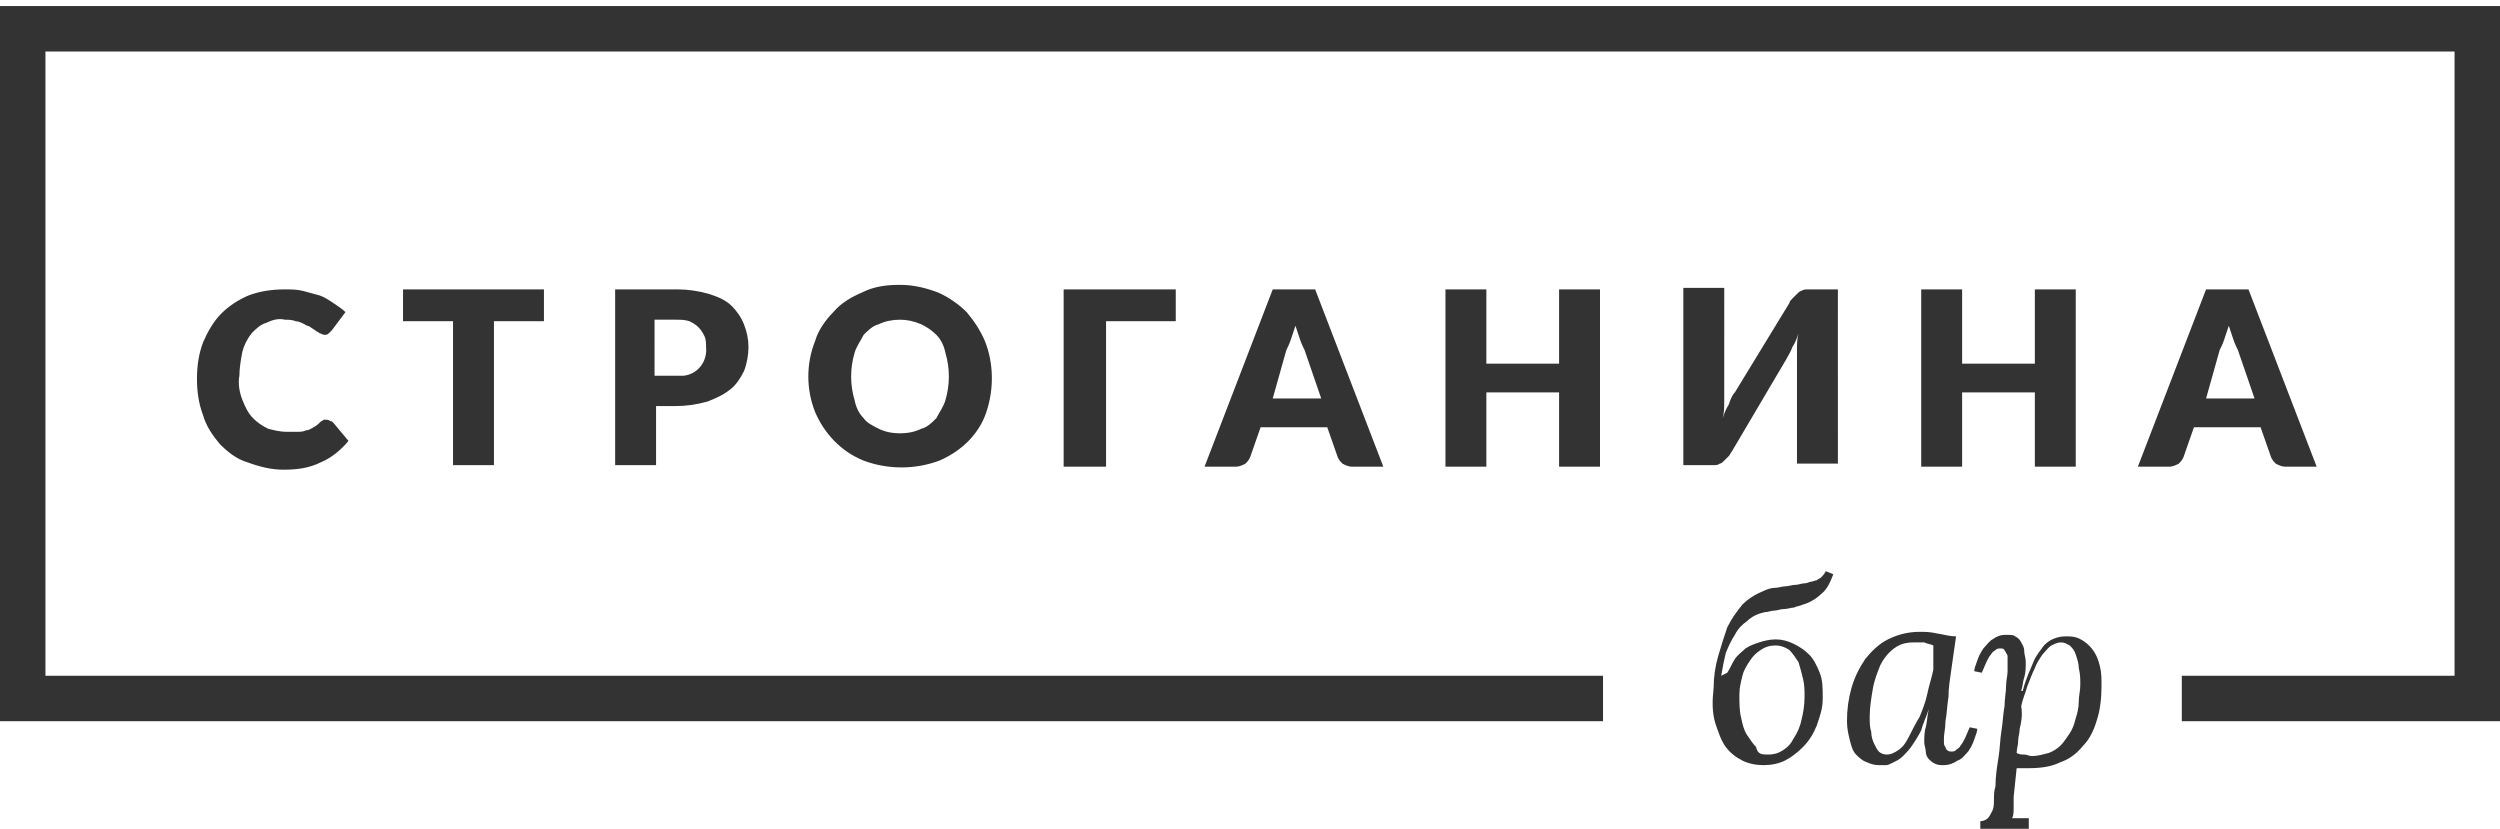 <?xml version="1.0" encoding="utf-8"?>
<!-- Generator: Adobe Illustrator 19.2.0, SVG Export Plug-In . SVG Version: 6.00 Build 0)  -->
<svg version="1.1" id="logo" xmlns="http://www.w3.org/2000/svg" xmlns:xlink="http://www.w3.org/1999/xlink" x="0px" y="0px"
	 viewBox="0 0 165 54.7" style="enable-background:new 0 0 165 54.7;" xml:space="preserve">
<style type="text/css">
	.st0{fill:#333333;}
	.st1{fill:none;enable-background:new    ;}
	.st2{fill:none;stroke:#333333;stroke-width:3;stroke-miterlimit:10;}
</style>
<g>
	<path class="st0" d="M114,44.4c0.2-0.3,0.3-0.6,0.5-0.9c0.2-0.3,0.5-0.5,0.7-0.7c0.3-0.2,0.6-0.3,0.9-0.4c0.3-0.1,0.7-0.2,1.1-0.2
		s0.8,0.1,1.2,0.3c0.4,0.2,0.7,0.4,1,0.7c0.3,0.3,0.5,0.7,0.7,1.2c0.2,0.5,0.2,1,0.2,1.7c0,0.7-0.2,1.2-0.4,1.8
		c-0.2,0.5-0.5,1-0.9,1.4c-0.4,0.4-0.8,0.7-1.2,0.9c-0.4,0.2-0.9,0.3-1.4,0.3c-0.5,0-1-0.1-1.4-0.3c-0.4-0.2-0.8-0.5-1.1-0.9
		c-0.3-0.4-0.5-1-0.7-1.6c-0.2-0.7-0.2-1.4-0.1-2.3c0-0.7,0.1-1.4,0.3-2.1c0.2-0.7,0.4-1.3,0.6-1.9c0.3-0.6,0.6-1,1-1.5
		c0.4-0.4,0.9-0.7,1.4-0.9c0.2-0.1,0.5-0.2,0.7-0.2c0.3,0,0.5-0.1,0.7-0.1s0.5-0.1,0.7-0.1c0.2,0,0.4-0.1,0.6-0.1
		c0.2,0,0.3-0.1,0.4-0.1c0.1,0,0.3-0.1,0.4-0.1c0.1-0.1,0.2-0.1,0.3-0.2c0.1-0.1,0.2-0.2,0.3-0.4l0.5,0.2c-0.2,0.5-0.4,1-0.8,1.3
		c-0.3,0.3-0.8,0.6-1.2,0.7c-0.2,0.1-0.4,0.1-0.6,0.2c-0.2,0-0.4,0.1-0.7,0.1c-0.2,0-0.4,0.1-0.6,0.1c-0.2,0-0.4,0.1-0.6,0.1
		c-0.5,0.1-0.9,0.3-1.2,0.6c-0.3,0.2-0.6,0.5-0.8,0.9c-0.2,0.3-0.4,0.7-0.6,1.2c-0.1,0.4-0.2,0.9-0.3,1.5L114,44.4L114,44.4
		L114,44.4z M116.7,49.8c0.4,0,0.7-0.1,1-0.3c0.3-0.2,0.5-0.4,0.7-0.8c0.2-0.3,0.4-0.7,0.5-1.2c0.1-0.4,0.2-0.9,0.2-1.5
		c0-0.4,0-0.8-0.1-1.2c-0.1-0.4-0.2-0.8-0.3-1.1c-0.2-0.3-0.4-0.6-0.6-0.8c-0.3-0.2-0.6-0.3-0.9-0.3c-0.4,0-0.7,0.1-1,0.3
		c-0.3,0.2-0.5,0.4-0.7,0.7c-0.2,0.3-0.4,0.6-0.5,1c-0.1,0.4-0.2,0.8-0.2,1.2c0,0.6,0,1.1,0.1,1.5c0.1,0.5,0.2,0.9,0.4,1.2
		c0.2,0.3,0.4,0.6,0.6,0.8C116,49.8,116.3,49.8,116.7,49.8z"/>
	<path class="st0" d="M129.1,42c-0.1,0.7-0.2,1.4-0.3,2.1c-0.1,0.7-0.2,1.3-0.2,1.9c-0.1,0.6-0.1,1.1-0.2,1.6c0,0.5-0.1,0.8-0.1,1.1
		c0,0.1,0,0.2,0,0.3c0,0.1,0,0.2,0.1,0.3c0,0.1,0.1,0.2,0.1,0.2c0.1,0.1,0.2,0.1,0.3,0.1c0.1,0,0.2,0,0.3-0.1
		c0.1-0.1,0.2-0.1,0.3-0.3c0.1-0.1,0.2-0.3,0.3-0.5c0.1-0.2,0.2-0.5,0.3-0.7l0.5,0.1c0,0.2-0.1,0.4-0.2,0.7
		c-0.1,0.3-0.2,0.5-0.4,0.8c-0.2,0.2-0.4,0.5-0.7,0.6c-0.3,0.2-0.6,0.3-0.9,0.3c-0.2,0-0.4,0-0.6-0.1c-0.2-0.1-0.3-0.2-0.4-0.3
		c-0.1-0.1-0.2-0.3-0.2-0.5c0-0.2-0.1-0.4-0.1-0.6c0-0.3,0-0.7,0.1-1c0.1-0.4,0.1-0.8,0.2-1.2h0c-0.2,0.6-0.4,1-0.5,1.4
		c-0.2,0.4-0.4,0.7-0.6,1c-0.2,0.3-0.4,0.5-0.6,0.7c-0.2,0.2-0.4,0.3-0.6,0.4c-0.2,0.1-0.4,0.2-0.5,0.2c-0.2,0-0.3,0-0.5,0
		c-0.3,0-0.6-0.1-0.8-0.2c-0.3-0.1-0.5-0.3-0.7-0.5c-0.2-0.2-0.3-0.5-0.4-0.9c-0.1-0.4-0.2-0.8-0.2-1.3c0-0.8,0.1-1.5,0.3-2.2
		c0.2-0.7,0.5-1.3,0.9-1.9c0.4-0.5,0.9-1,1.5-1.3c0.6-0.3,1.3-0.5,2.1-0.5c0.3,0,0.7,0,1.1,0.1C128.4,41.9,128.7,42,129.1,42z
		 M127.6,42.6c-0.2-0.1-0.4-0.1-0.6-0.2c-0.2,0-0.5,0-0.7,0c-0.5,0-0.9,0.1-1.3,0.4c-0.4,0.3-0.7,0.7-0.9,1.1
		c-0.2,0.5-0.4,1-0.5,1.6s-0.2,1.2-0.2,1.8c0,0.4,0,0.7,0.1,1c0,0.3,0.1,0.6,0.2,0.8c0.1,0.2,0.2,0.4,0.3,0.5
		c0.1,0.1,0.3,0.2,0.5,0.2c0.3,0,0.5-0.1,0.8-0.3c0.3-0.2,0.5-0.5,0.7-0.9c0.2-0.4,0.4-0.8,0.7-1.3c0.2-0.5,0.4-1,0.5-1.5
		c0.1-0.5,0.3-1.1,0.4-1.6C127.6,43.6,127.6,43.1,127.6,42.6z"/>
	<path class="st0" d="M132.9,52.6c0,0.2,0,0.5,0,0.7c0,0.3,0,0.5-0.1,0.7l1.1,0v0.7h-3.2v-0.5c0.2,0,0.4-0.1,0.5-0.2
		c0.1-0.1,0.2-0.3,0.3-0.5c0.1-0.2,0.1-0.5,0.1-0.7c0-0.3,0-0.6,0.1-0.9c0-0.6,0.1-1.3,0.2-1.9c0.1-0.6,0.1-1.2,0.2-1.8
		c0.1-0.6,0.1-1.1,0.2-1.6c0-0.5,0.1-0.9,0.1-1.3c0-0.4,0.1-0.7,0.1-1c0-0.3,0-0.5,0-0.6c0-0.1,0-0.2,0-0.3c0-0.1,0-0.2-0.1-0.3
		c0-0.1-0.1-0.1-0.1-0.2c-0.1-0.1-0.1-0.1-0.3-0.1c-0.1,0-0.2,0-0.3,0.1c-0.1,0.1-0.2,0.1-0.3,0.3c-0.1,0.1-0.2,0.3-0.3,0.5
		c-0.1,0.2-0.2,0.5-0.3,0.7l-0.5-0.1c0-0.2,0.1-0.4,0.2-0.7c0.1-0.3,0.2-0.5,0.4-0.8c0.2-0.2,0.4-0.5,0.6-0.6
		c0.3-0.2,0.5-0.3,0.9-0.3c0.3,0,0.5,0,0.6,0.1c0.2,0.1,0.3,0.2,0.4,0.4c0.1,0.2,0.2,0.3,0.2,0.6c0,0.2,0.1,0.4,0.1,0.7
		c0,0.3,0,0.7-0.1,1c-0.1,0.3-0.1,0.6-0.2,0.9h0.1c0.2-0.8,0.5-1.4,0.7-1.9c0.2-0.5,0.5-0.8,0.7-1.1c0.3-0.3,0.5-0.4,0.8-0.5
		c0.3-0.1,0.5-0.1,0.8-0.1c0.4,0,0.7,0.1,1,0.3c0.3,0.2,0.5,0.4,0.7,0.7c0.2,0.3,0.3,0.6,0.4,1c0.1,0.4,0.1,0.8,0.1,1.3
		c0,0.8-0.1,1.6-0.3,2.2c-0.2,0.7-0.5,1.3-0.9,1.7c-0.4,0.5-0.9,0.9-1.5,1.1c-0.6,0.3-1.3,0.4-2.1,0.4c-0.3,0-0.5,0-0.8,0
		L132.9,52.6z M133.3,48.1c0,0.3-0.1,0.5-0.1,0.8c0,0.3-0.1,0.5-0.1,0.8c0.2,0.1,0.3,0.1,0.5,0.1c0.2,0,0.3,0.1,0.5,0.1
		c0.4,0,0.7-0.1,1.1-0.2c0.3-0.1,0.6-0.3,0.8-0.5c0.2-0.2,0.4-0.5,0.6-0.8c0.2-0.3,0.3-0.6,0.4-1c0.1-0.3,0.2-0.7,0.2-1.1
		c0-0.4,0.1-0.7,0.1-1.1c0-0.4,0-0.7-0.1-1.1c0-0.3-0.1-0.6-0.2-0.9c-0.1-0.3-0.2-0.4-0.4-0.6c-0.2-0.1-0.3-0.2-0.6-0.2
		c-0.2,0-0.4,0.1-0.6,0.2c-0.2,0.1-0.4,0.4-0.6,0.6c-0.2,0.3-0.4,0.6-0.5,0.9c-0.2,0.4-0.3,0.7-0.5,1.2c-0.1,0.4-0.3,0.8-0.4,1.3
		C133.5,47.2,133.4,47.7,133.3,48.1z"/>
</g>
<path class="st1" d="M0,0"/>
<path id="СТРОГАНИНА" class="st0" d="M21.4,27.7c-0.1,0-0.1,0.1-0.2,0.1c-0.1,0.1-0.3,0.3-0.5,0.4s-0.3,0.2-0.5,0.2
	c-0.2,0.1-0.4,0.1-0.6,0.1s-0.4,0-0.7,0c-0.4,0-0.8-0.1-1.2-0.2c-0.4-0.2-0.7-0.4-1-0.7c-0.3-0.3-0.5-0.7-0.7-1.2s-0.3-1.1-0.2-1.6
	c0-0.5,0.1-1.1,0.2-1.6c0.1-0.4,0.3-0.8,0.6-1.2c0.3-0.3,0.6-0.6,1-0.7c0.4-0.2,0.8-0.3,1.2-0.2c0.2,0,0.5,0,0.7,0.1
	c0.2,0,0.4,0.1,0.6,0.2c0.1,0.1,0.3,0.1,0.4,0.2l0.3,0.2c0.1,0.1,0.2,0.1,0.3,0.2c0.1,0,0.2,0.1,0.3,0.1c0.1,0,0.2,0,0.3-0.1
	c0.1-0.1,0.1-0.1,0.2-0.2l0.9-1.2c-0.2-0.2-0.5-0.4-0.8-0.6s-0.6-0.4-0.9-0.5c-0.4-0.1-0.7-0.2-1.1-0.3c-0.4-0.1-0.8-0.1-1.2-0.1
	c-0.8,0-1.6,0.1-2.4,0.4c-0.7,0.3-1.3,0.7-1.8,1.2s-0.9,1.2-1.2,1.9C13.1,23.4,13,24.2,13,25s0.1,1.6,0.4,2.4
	c0.2,0.7,0.6,1.3,1.1,1.9c0.5,0.5,1.1,1,1.8,1.2c0.8,0.3,1.6,0.5,2.4,0.5c0.9,0,1.7-0.1,2.5-0.5c0.7-0.3,1.3-0.8,1.8-1.4l-1-1.2
	c-0.1-0.1-0.1-0.1-0.2-0.1C21.7,27.7,21.6,27.7,21.4,27.7z M26.6,19.1v2.1h3.3v9.5h2.7v-9.5h3.3v-2.1H26.6L26.6,19.1z M44.6,26.8
	c0.7,0,1.4-0.1,2.1-0.3c0.5-0.2,1-0.4,1.5-0.8c0.4-0.3,0.7-0.8,0.9-1.2c0.2-0.5,0.3-1.1,0.3-1.6s-0.1-1-0.3-1.5s-0.5-0.9-0.8-1.2
	c-0.4-0.4-0.9-0.6-1.5-0.8c-0.7-0.2-1.4-0.3-2.1-0.3h-4.1v11.6h2.7v-3.9L44.6,26.8L44.6,26.8z M43.2,21.1h1.4c0.3,0,0.6,0,0.9,0.1
	c0.2,0.1,0.4,0.2,0.6,0.4c0.2,0.2,0.3,0.4,0.4,0.6c0.1,0.2,0.1,0.5,0.1,0.7c0.1,0.9-0.5,1.8-1.5,1.9c-0.2,0-0.3,0-0.5,0h-1.4V21.1
	L43.2,21.1z M65,22.5c-0.3-0.7-0.7-1.3-1.2-1.9c-0.5-0.5-1.2-1-1.9-1.3c-0.8-0.3-1.6-0.5-2.5-0.5s-1.7,0.1-2.5,0.5
	c-0.7,0.3-1.4,0.7-1.9,1.3c-0.5,0.5-1,1.2-1.2,1.9c-0.6,1.5-0.6,3.2,0,4.7c0.6,1.4,1.7,2.6,3.2,3.2c1.6,0.6,3.4,0.6,5,0
	c1.4-0.6,2.6-1.7,3.1-3.2S65.6,24,65,22.5L65,22.5z M62.4,26.4c-0.1,0.4-0.4,0.8-0.6,1.2c-0.3,0.3-0.6,0.6-1,0.7
	c-0.4,0.2-0.9,0.3-1.4,0.3s-1-0.1-1.4-0.3c-0.4-0.2-0.8-0.4-1-0.7c-0.3-0.3-0.5-0.7-0.6-1.2c-0.3-1-0.3-2.1,0-3.1
	c0.1-0.4,0.4-0.8,0.6-1.2c0.3-0.3,0.6-0.6,1-0.7c0.4-0.2,0.9-0.3,1.4-0.3s0.9,0.1,1.4,0.3c0.4,0.2,0.7,0.4,1,0.7
	c0.3,0.3,0.5,0.7,0.6,1.2C62.7,24.3,62.7,25.4,62.4,26.4L62.4,26.4z M77.6,19.1h-7.4v11.7H73v-9.6h4.6
	C77.6,21.1,77.6,19.1,77.6,19.1z M86.8,19.1H84l-4.5,11.7h2.1c0.2,0,0.4-0.1,0.6-0.2c0.1-0.1,0.2-0.2,0.3-0.4l0.7-2h4.4l0.7,2
	c0.1,0.2,0.2,0.3,0.3,0.4c0.2,0.1,0.4,0.2,0.6,0.2h2.1L86.8,19.1z M84.9,23.1c0.1-0.2,0.2-0.4,0.3-0.7s0.2-0.6,0.3-0.9
	c0.1,0.3,0.2,0.6,0.3,0.9s0.2,0.5,0.3,0.7l1.1,3.2H84L84.9,23.1z M105.6,19.1h-2.7V24h-4.8v-4.9h-2.7v11.7h2.7v-4.9h4.8v4.9h2.7
	C105.6,30.7,105.6,19.1,105.6,19.1z M114.5,25.9c-0.2,0.2-0.3,0.5-0.4,0.8c-0.2,0.3-0.3,0.6-0.4,0.9c0.1-0.4,0.1-0.7,0.1-1.1
	c0-0.3,0-0.7,0-1V19h-2.7v11.7h2c0.1,0,0.3,0,0.4-0.1c0.1,0,0.2-0.1,0.3-0.2c0.1-0.1,0.2-0.2,0.3-0.3c0.1-0.1,0.1-0.2,0.2-0.3
	l3.6-6.1c0.1-0.2,0.3-0.5,0.4-0.8c0.2-0.3,0.3-0.6,0.4-0.9c-0.1,0.4-0.1,0.7-0.1,1.1c0,0.3,0,0.7,0,1v6.5h2.7V19.1h-2
	c-0.1,0-0.3,0-0.4,0.1c-0.1,0-0.2,0.1-0.3,0.2c-0.1,0.1-0.2,0.2-0.3,0.3c-0.1,0.1-0.2,0.2-0.2,0.3L114.5,25.9z M137,19.1h-2.7V24
	h-4.8v-4.9h-2.7v11.7h2.7v-4.9h4.8v4.9h2.7V19.1L137,19.1z M148.4,19.1h-2.8l-4.5,11.7h2.1c0.2,0,0.4-0.1,0.6-0.2
	c0.1-0.1,0.2-0.2,0.3-0.4l0.7-2h4.4l0.7,2c0.1,0.2,0.2,0.3,0.3,0.4c0.2,0.1,0.4,0.2,0.6,0.2h2.1L148.4,19.1z M146.5,23.1
	c0.1-0.2,0.2-0.4,0.3-0.7c0.1-0.3,0.2-0.6,0.3-0.9c0.1,0.3,0.2,0.6,0.3,0.9s0.2,0.5,0.3,0.7l1.1,3.2h-3.2L146.5,23.1z"/>
<polyline class="st2" points="105.8,46.1 1.5,46.1 1.5,47.6 1.5,1.9 0,1.9 165,1.9 163.5,1.9 163.5,47.6 163.5,46.1 144,46.1 "/>
</svg>
